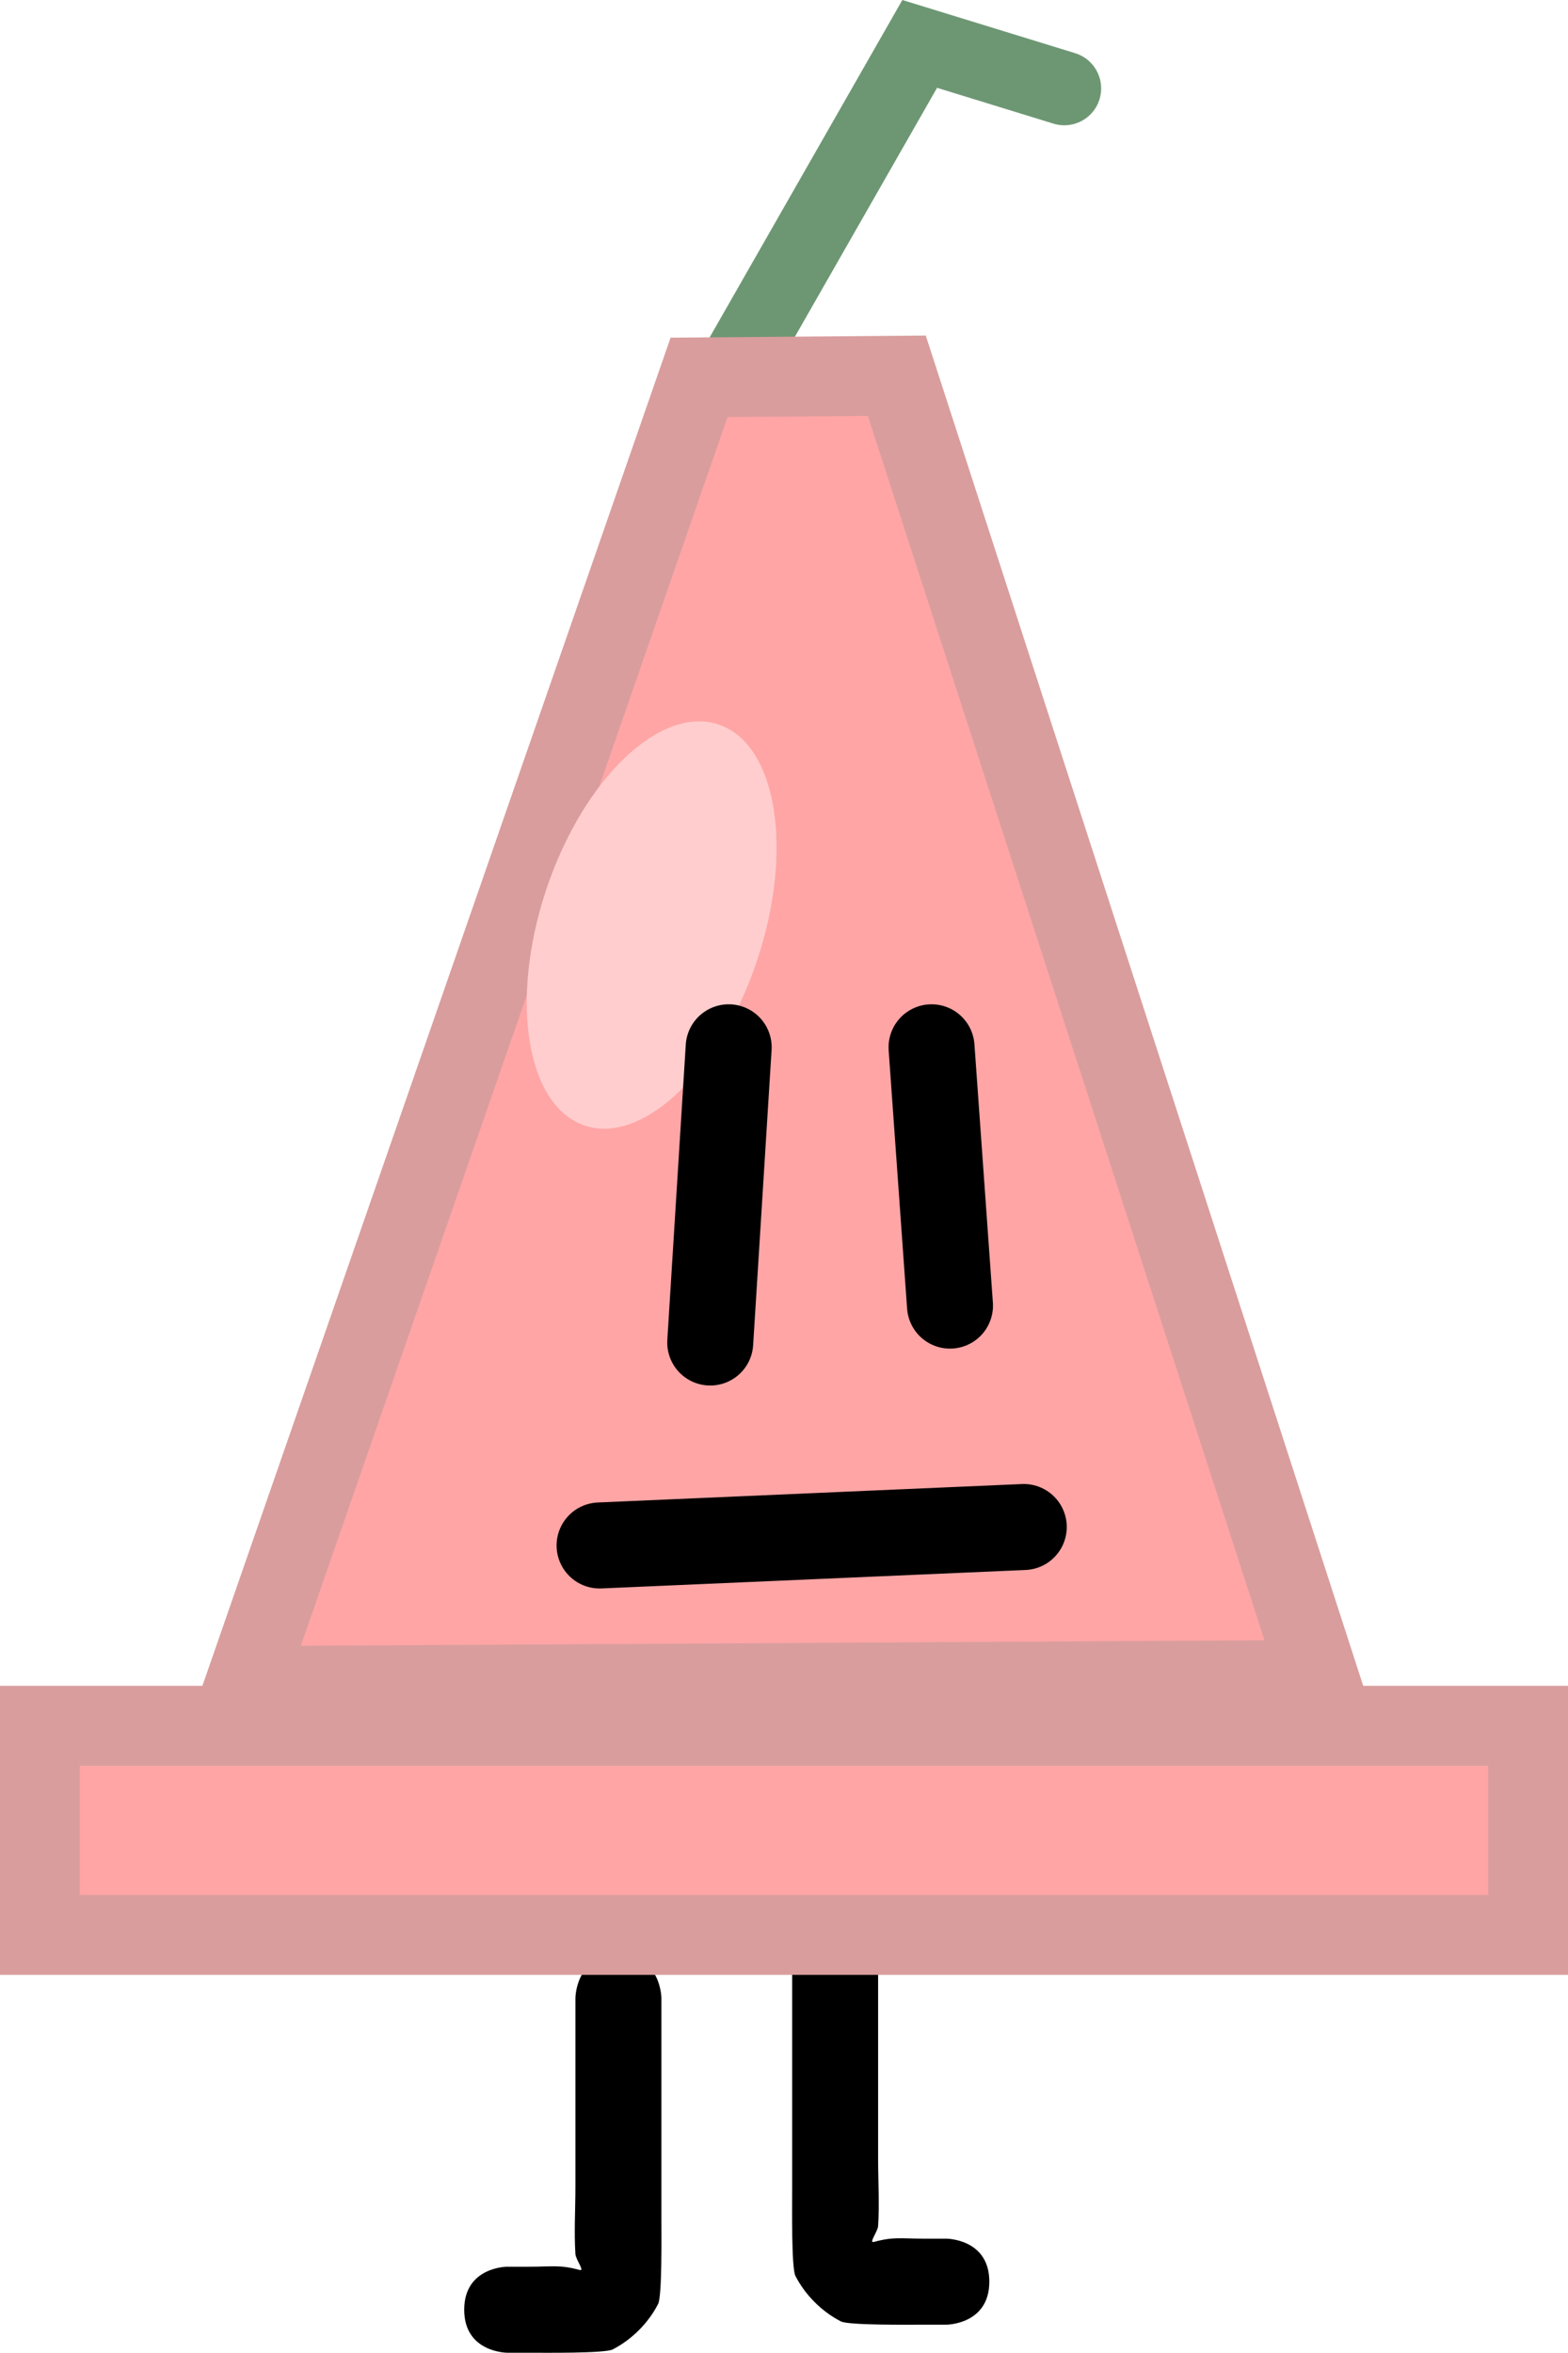 <svg version="1.1" xmlns="http://www.w3.org/2000/svg" xmlns:xlink="http://www.w3.org/1999/xlink" width="127.656" height="191.467" viewBox="0,0,127.656,191.467"><g transform="translate(-176.172,-82.48)"><g data-paper-data="{&quot;isPaintingLayer&quot;:true}" fill-rule="nonzero" stroke-linejoin="miter" stroke-miterlimit="10" stroke-dasharray="" stroke-dashoffset="0" style="mix-blend-mode: normal"><path d="M217.464,266.943h1.811c1.937,0 2.471,-0.172 4.094,0.266c0.431,0.117 -0.321,-0.848 -0.35,-1.294c-0.118,-1.807 0,-3.622 0,-5.433c0,-5.131 0,-10.262 0,-15.393c0,0 0,-3.5 3.5,-3.5c3.5,0 3.5,3.5 3.5,3.5c0,6.037 0,12.073 0,18.11c0,1.182 0.059,6.136 -0.266,6.772c-0.796,1.555 -2.15,2.909 -3.705,3.705c-0.637,0.326 -5.59,0.266 -6.772,0.266h-1.811c0,0 -3.5,0 -3.5,-3.5c0,-3.5 3.5,-3.5 3.5,-3.5z" data-paper-data="{&quot;index&quot;:null}" fill="#000000" stroke="none" stroke-width="0.5" stroke-linecap="butt"/><path d="M256.716,268.159c0,3.5 -3.5,3.5 -3.5,3.5h-1.811c-1.182,0 -6.136,0.059 -6.772,-0.266c-1.555,-0.796 -2.909,-2.15 -3.705,-3.705c-0.326,-0.637 -0.266,-5.59 -0.266,-6.772c0,-6.037 0,-12.073 0,-18.11c0,0 0,-3.5 3.5,-3.5c3.5,0 3.5,3.5 3.5,3.5c0,5.131 0,10.262 0,15.393c0,1.811 0.118,3.626 0,5.433c-0.029,0.446 -0.781,1.41 -0.35,1.294c1.622,-0.438 2.156,-0.266 4.094,-0.266h1.811c0,0 3.5,0 3.5,3.5z" fill="#000000" stroke="none" stroke-width="0.5" stroke-linecap="butt"/><path d="M236.561,111.407l14.488,-25.354l11.771,3.622" fill="none" stroke="#6d9773" stroke-width="6" stroke-linecap="round"/><path d="M179.422,239.942v-17.023h121.156v17.023z" fill="#ffa5a5" stroke="#d99d9d" stroke-width="6.5" stroke-linecap="butt"/><path d="M196.084,219.69l37,-106.5l16.101,-0.133l34.399,106.133z" fill="#ffa5a5" stroke="#d99d9d" stroke-width="6.5" stroke-linecap="butt"/><path d="M237.816,160.622c-3.005,9.014 -9.286,15.039 -14.031,13.458c-4.744,-1.581 -6.154,-10.171 -3.15,-19.185c3.005,-9.014 9.286,-15.039 14.031,-13.458c4.744,1.581 6.154,10.171 3.15,19.185z" fill="#ffcdcd" stroke="none" stroke-width="0" stroke-linecap="butt"/><path d="M233.994,191.732l1.502,-24.024" fill="none" stroke="#000000" stroke-width="7" stroke-linecap="round"/><path d="M252.012,167.708l1.502,21.021" fill="none" stroke="#000000" stroke-width="7" stroke-linecap="round"/><path d="M224.985,208.248l34.535,-1.502" fill="none" stroke="#000000" stroke-width="7" stroke-linecap="round"/></g></g></svg>